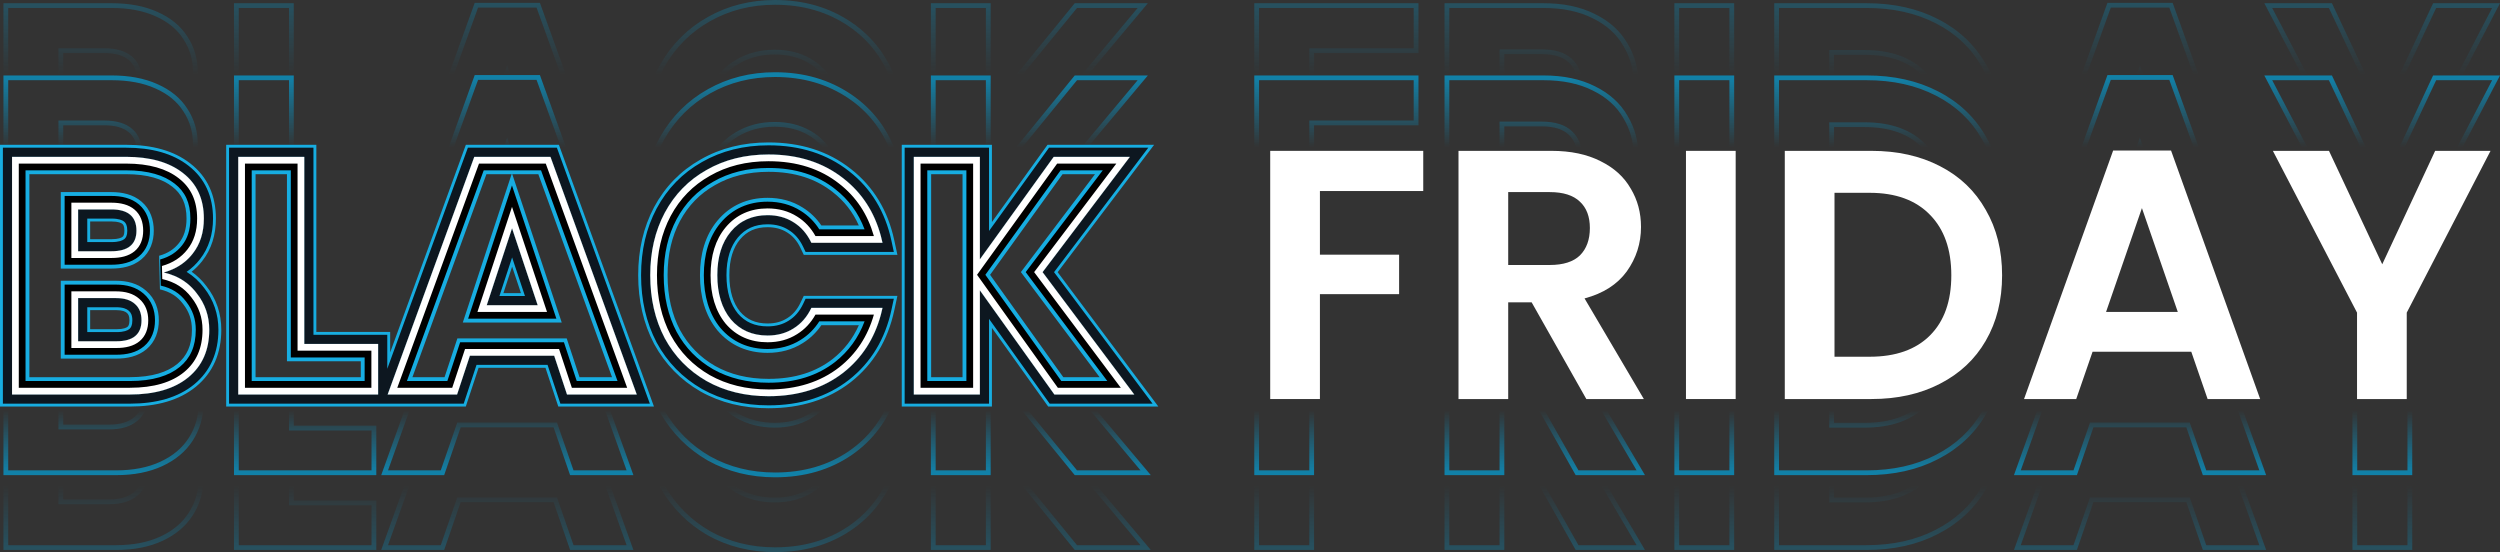 <svg width="2907" height="642" viewBox="0 0 2907 642" fill="none" xmlns="http://www.w3.org/2000/svg">
<rect x="0" y="0" width="2907" height="642" fill="#333333" stroke="none"/>
<path opacity="0.3" fill-rule="evenodd" clip-rule="evenodd" d="M4 304.51V3.735H129.714C150.036 3.735 167.814 7.007 182.879 13.763C198.147 20.484 209.911 29.981 217.824 42.375C225.95 54.668 229.979 68.592 229.979 83.979C229.979 101.894 225.088 117.277 215.008 129.751C208.535 137.994 200.585 144.585 191.23 149.543C202.224 154.195 211.701 161.515 219.599 171.44C230.957 185.713 236.654 202.146 236.654 220.531C236.654 236.991 232.503 251.752 224.08 264.628C215.918 277.253 204.056 287.026 188.783 294.039C173.436 301.086 155.501 304.51 135.137 304.51H4ZM219.41 261.621C227.198 249.723 231.091 236.026 231.091 220.531C231.091 203.375 225.807 188.157 215.238 174.875C206.782 164.249 196.456 156.899 184.262 152.826C181.215 151.809 178.051 150.996 174.77 150.387C177.974 149.384 181.039 148.229 183.964 146.923C194.753 142.109 203.647 135.239 210.649 126.314C219.827 114.969 224.416 100.858 224.416 83.979C224.416 69.59 220.662 56.724 213.152 45.379C205.921 34.034 195.074 25.18 180.611 18.816C166.427 12.452 149.461 9.269 129.714 9.269H9.563V298.976H135.137C154.884 298.976 171.989 295.655 186.452 289.014C200.914 282.374 211.9 273.242 219.41 261.621ZM156.168 237.466L156.205 237.435C162.772 232.029 166.288 224.311 166.288 213.475C166.288 202.386 162.648 194.372 155.773 188.673L155.732 188.638L155.691 188.603C148.619 182.506 138.778 179.164 125.542 179.164H73.532V246.126H126.793C140.157 246.126 149.68 242.998 156.131 237.497L156.168 237.466ZM67.969 251.66V173.63H125.542C139.726 173.63 150.991 177.227 159.334 184.421C167.678 191.339 171.85 201.023 171.85 213.475C171.85 225.65 167.817 235.058 159.752 241.699C151.964 248.339 140.978 251.66 126.793 251.66H67.969ZM437.564 247.371V304.51H272.078V3.735H341.61V247.371H437.564ZM336.048 252.905V9.269H277.641V298.976H432.002V252.905H336.048ZM666.874 298.976L647.683 243.774H531.704L512.513 298.976H451.186L555.901 8.854H623.903L728.618 298.976H666.874ZM535.666 249.308L516.475 304.51H443.278L551.988 3.32H627.816L736.526 304.51H662.912L643.721 249.308H535.666ZM767.934 74.596L767.94 74.586C781.493 51.061 799.865 32.764 823.012 19.809C846.436 6.576 872.562 0 901.261 0C934.805 0 964.429 8.575 989.919 25.865C1015.45 43.187 1033.28 67.175 1043.38 97.601L1045.79 104.87H967.432L965.917 101.73C959.683 88.81 950.972 79.326 939.815 73.018L939.791 73.005L939.767 72.991C928.774 66.633 915.86 63.365 900.844 63.365C884.8 63.365 870.653 67.146 858.246 74.604L858.231 74.613L858.217 74.621C846.108 81.798 836.518 92.061 829.452 105.586C822.692 119.057 819.213 135.043 819.213 153.708C819.213 172.072 822.683 188.074 829.463 201.849C836.525 215.357 846.113 225.763 858.232 233.217C870.636 240.401 884.789 244.05 900.844 244.05C915.854 244.05 928.763 240.785 939.753 234.432C950.952 227.843 959.68 218.197 965.917 205.27L967.432 202.13H1045.77L1043.39 209.385C1033.29 240.082 1015.47 264.219 989.919 281.55L989.913 281.554L989.907 281.558C964.678 298.58 935.051 307 901.261 307C872.58 307 846.467 300.57 823.048 287.626L823.012 287.606L822.976 287.586C799.867 274.367 781.509 256.094 767.954 232.854L767.941 232.832L767.929 232.81C754.61 209.478 748.012 183.062 748.012 153.708C748.012 124.353 754.61 97.937 767.929 74.605L767.934 74.596ZM942.563 239.208C930.603 246.126 916.697 249.584 900.844 249.584C883.878 249.584 868.72 245.711 855.37 237.963C842.298 229.939 832.007 218.732 824.497 204.344C817.266 189.679 813.65 172.8 813.65 153.708C813.65 134.338 817.266 117.46 824.497 103.071C832.007 88.683 842.298 77.615 855.37 69.867C868.72 61.843 883.878 57.831 900.844 57.831C916.697 57.831 930.603 61.289 942.563 68.207C954.8 75.124 964.257 85.501 970.932 99.336H1038.1C1037.48 97.465 1036.83 95.621 1036.15 93.802C1026.15 67.102 1009.7 45.98 986.785 30.437C962.31 13.835 933.802 5.534 901.261 5.534C873.448 5.534 848.277 11.898 825.749 24.626C803.499 37.078 785.838 54.648 772.766 77.338C759.972 99.751 753.575 125.207 753.575 153.708C753.575 182.208 759.972 207.664 772.766 230.077C785.838 252.49 803.499 270.06 825.749 282.789C848.277 295.24 873.448 301.466 901.261 301.466C934.08 301.466 962.588 293.303 986.785 276.978C1009.71 261.425 1026.17 240.165 1036.17 213.198C1036.84 211.38 1037.48 209.535 1038.1 207.664H970.932C964.257 221.499 954.8 232.014 942.563 239.208ZM1249.72 304.51L1151.96 185.419V304.51H1082.42V3.735H1151.96V123.579L1249.71 3.735H1334.73L1209.97 152.859L1338.15 304.51H1249.72ZM1202.71 152.877L1322.87 9.269H1252.36L1146.39 139.181V9.269H1087.99V298.976H1146.39V169.895L1252.36 298.976H1326.2L1202.71 152.877ZM1649.4 3.735V61.704H1528V124.931H1621.03V182.069H1528V304.51H1458.47V3.735H1649.4ZM1522.44 176.535H1615.47V130.465H1522.44V56.17H1643.84V9.269H1464.03V298.976H1522.44V176.535ZM1832.2 304.51L1767.95 191.616H1749.22V304.51H1679.69V3.735H1794.56C1817.72 3.735 1837.81 7.857 1854.62 16.358C1871.3 24.517 1883.99 35.864 1892.39 50.461C1900.99 64.652 1905.25 80.577 1905.25 98.091C1905.25 118.333 1899.33 136.752 1887.53 153.189L1887.52 153.208L1887.5 153.227C1876.73 167.962 1861.36 178.427 1841.77 184.809L1912.77 304.51H1832.2ZM1833.36 181.516C1835.24 181.019 1837.07 180.489 1838.87 179.923C1858.12 173.874 1872.83 163.89 1883 149.972C1894.13 134.477 1899.69 117.183 1899.69 98.091C1899.69 81.489 1895.66 66.547 1887.59 53.265C1879.81 39.707 1867.98 29.054 1852.13 21.306C1836.28 13.282 1817.09 9.269 1794.56 9.269H1685.25V298.976H1743.66V186.082H1771.2L1835.44 298.976H1903.03L1833.36 181.516ZM1824.11 72.642L1824.07 72.606C1817.72 66.509 1807.55 62.95 1792.47 62.95H1749.22V136.967H1792.47C1807.52 136.967 1817.68 133.421 1824.04 127.345C1830.52 120.872 1834.05 111.772 1834.05 99.336C1834.05 87.172 1830.53 78.569 1824.15 72.677L1824.11 72.642ZM1827.93 131.295C1820.15 138.766 1808.33 142.501 1792.47 142.501H1743.66V57.416H1792.47C1808.33 57.416 1820.15 61.151 1827.93 68.622C1835.72 75.816 1839.62 86.054 1839.62 99.336C1839.62 112.894 1835.72 123.547 1827.93 131.295ZM2016.49 3.735V304.51H1946.96V3.735H2016.49ZM2063.07 304.51V3.735H2170.43C2201.75 3.735 2229.49 9.83 2253.5 22.2C2277.78 34.573 2296.53 52.334 2309.59 75.425C2322.94 98.24 2329.52 124.672 2329.52 154.538C2329.52 184.422 2322.93 210.868 2309.57 233.692C2296.49 256.23 2277.75 273.691 2253.49 286.046C2229.49 298.416 2201.75 304.51 2170.43 304.51H2063.07ZM2250.94 281.128C2274.31 269.23 2292.25 252.49 2304.76 230.907C2317.56 209.048 2323.95 183.591 2323.95 154.538C2323.95 125.484 2317.56 100.027 2304.76 78.168C2292.25 56.032 2274.31 39.015 2250.94 27.117C2227.86 15.219 2201.02 9.269 2170.43 9.269H2068.63V298.976H2170.43C2201.02 298.976 2227.86 293.027 2250.94 281.128ZM2235.28 87.844L2235.27 87.827C2219.89 72.026 2197.86 63.78 2168.34 63.78H2132.6V244.05H2168.34C2197.91 244.05 2219.97 236.05 2235.33 220.768C2250.7 205.477 2258.73 183.668 2258.73 154.538C2258.73 125.413 2250.7 103.44 2235.3 87.859L2235.28 87.844ZM2127.04 249.584V58.246H2168.34C2198.93 58.246 2222.57 66.823 2239.26 83.979C2255.95 100.858 2264.29 124.377 2264.29 154.538C2264.29 184.698 2255.95 208.079 2239.26 224.681C2222.57 241.283 2198.93 249.584 2168.34 249.584H2127.04ZM2565.42 298.976L2546.23 243.774H2430.25L2411.06 298.976H2349.73L2454.45 8.854H2522.45L2627.17 298.976H2565.42ZM2434.21 249.308L2415.02 304.51H2341.83L2450.54 3.32H2526.36L2635.07 304.51H2561.46L2542.27 249.308H2434.21ZM2907 3.735L2804.95 199.468V304.51H2735.42V199.473L2632.94 3.735H2711.56L2770.59 128.63L2829.23 3.735H2907ZM2770.6 141.671L2708.03 9.269H2642.11L2740.98 198.118V298.976H2799.39V198.118L2897.85 9.269H2832.77L2770.6 141.671ZM73.532 123.27H121.37C134.507 123.27 143.769 120.395 149.933 115.421C155.94 110.307 159.195 102.998 159.195 92.695C159.195 82.365 155.924 75.046 149.887 69.929C143.727 64.71 134.49 61.704 121.37 61.704H73.532V123.27ZM121.37 128.804C135.276 128.804 145.984 125.761 153.494 119.673C161.003 113.309 164.758 104.316 164.758 92.695C164.758 81.073 161.003 72.081 153.494 65.716C145.984 59.352 135.276 56.17 121.37 56.17H67.969V128.804H121.37ZM589.694 76.093L547.557 197.288H631.83L589.694 76.093ZM624.02 191.754L589.694 93.022L555.367 191.754H624.02ZM2488.24 76.093L2446.1 197.288H2530.38L2488.24 76.093ZM2488.24 93.022L2453.91 191.754H2522.57L2488.24 93.022ZM2010.93 298.976H1952.52V9.269H2010.93V298.976Z" fill="url(#paint0_linear_33_133)"/>
<path opacity="0.3" fill-rule="evenodd" clip-rule="evenodd" d="M4 639.493V336.76H129.714C150.036 336.76 167.814 340.053 182.879 346.852C198.147 353.618 209.911 363.176 217.824 375.651C225.95 388.025 229.979 402.039 229.979 417.526C229.979 435.558 225.088 451.041 215.008 463.597C208.535 471.893 200.585 478.527 191.23 483.517C202.224 488.2 211.701 495.567 219.599 505.557C230.957 519.923 236.654 536.463 236.654 554.968C236.654 571.535 232.503 586.393 224.08 599.352C215.918 612.059 204.056 621.896 188.783 628.955C173.436 636.047 155.501 639.493 135.137 639.493H4ZM219.41 596.325C227.198 584.35 231.091 570.564 231.091 554.968C231.091 537.7 225.807 522.383 215.238 509.014C206.782 498.319 196.456 490.921 184.262 486.822C181.215 485.798 178.051 484.979 174.77 484.367C177.974 483.357 181.039 482.195 183.964 480.881C194.753 476.034 203.647 469.12 210.649 460.137C219.827 448.718 224.416 434.515 224.416 417.526C224.416 403.044 220.662 390.093 213.152 378.675C205.921 367.256 195.074 358.344 180.611 351.938C166.427 345.533 149.461 342.33 129.714 342.33H9.563V633.923H135.137C154.884 633.923 171.989 630.581 186.452 623.897C200.914 617.213 211.9 608.023 219.41 596.325ZM156.168 572.013L156.205 571.982C162.772 566.54 166.288 558.772 166.288 547.866C166.288 536.705 162.648 528.638 155.773 522.902L155.732 522.867L155.691 522.832C148.619 516.695 138.778 513.331 125.542 513.331H73.532V580.729H126.793C140.157 580.729 149.68 577.581 156.131 572.044L156.168 572.013ZM67.969 586.299V507.761H125.542C139.726 507.761 150.991 511.382 159.334 518.623C167.678 525.585 171.85 535.333 171.85 547.866C171.85 560.12 167.817 569.589 159.752 576.273C151.964 582.957 140.978 586.299 126.793 586.299H67.969ZM437.564 581.982V639.493H272.078V336.76H341.61V581.982H437.564ZM336.048 587.553V342.33H277.641V633.923H432.002V587.553H336.048ZM666.874 633.923L647.683 578.362H531.704L512.513 633.923H451.186L555.901 341.912H623.903L728.618 633.923H666.874ZM535.666 583.932L516.475 639.493H443.278L551.988 336.342H627.816L736.526 639.493H662.912L643.721 583.932H535.666ZM767.934 408.082L767.94 408.072C781.493 384.393 799.865 365.978 823.012 352.938C846.436 339.619 872.562 333 901.261 333C934.805 333 964.429 341.631 989.919 359.033C1015.45 376.468 1033.28 400.612 1043.38 431.236L1045.79 438.553H967.432L965.917 435.393C959.683 422.388 950.972 412.842 939.815 406.494L939.791 406.48L939.767 406.467C928.774 400.067 915.86 396.777 900.844 396.777C884.8 396.777 870.653 400.584 858.246 408.09L858.231 408.099L858.217 408.107C846.108 415.331 836.518 425.661 829.452 439.274C822.692 452.832 819.213 468.923 819.213 487.709C819.213 506.193 822.683 522.299 829.463 536.164C836.525 549.76 846.113 560.234 858.232 567.737C870.636 574.967 884.789 578.64 900.844 578.64C915.854 578.64 928.763 575.354 939.753 568.959C950.952 562.328 959.68 552.619 965.917 539.607L967.432 536.447H1045.77L1043.39 543.749C1033.29 574.646 1015.47 598.941 989.919 616.384L989.913 616.388L989.907 616.392C964.678 633.525 935.051 642 901.261 642C872.58 642 846.467 635.528 823.048 622.5L823.012 622.48L822.976 622.46C799.867 609.154 781.509 590.762 767.954 567.371L767.941 567.349L767.929 567.327C754.61 543.843 748.012 517.255 748.012 487.709C748.012 458.163 754.61 431.575 767.929 408.091L767.934 408.082ZM942.563 573.767C930.603 580.729 916.697 584.21 900.844 584.21C883.878 584.21 868.72 580.311 855.37 572.513C842.298 564.437 832.007 553.157 824.497 538.675C817.266 523.914 813.65 506.926 813.65 487.709C813.65 468.214 817.266 451.225 824.497 436.743C832.007 422.26 842.298 411.12 855.37 403.322C868.72 395.246 883.878 391.207 900.844 391.207C916.697 391.207 930.603 394.689 942.563 401.651C954.8 408.614 964.257 419.058 970.932 432.983H1038.1C1037.48 431.1 1036.83 429.243 1036.15 427.413C1026.15 400.539 1009.7 379.28 986.785 363.635C962.31 346.925 933.802 338.57 901.261 338.57C873.448 338.57 848.277 344.976 825.749 357.787C803.499 370.32 785.838 388.004 772.766 410.842C759.972 433.401 753.575 459.023 753.575 487.709C753.575 516.395 759.972 542.017 772.766 564.576C785.838 587.135 803.499 604.82 825.749 617.631C848.277 630.164 873.448 636.43 901.261 636.43C934.08 636.43 962.588 628.214 986.785 611.782C1009.71 596.128 1026.17 574.73 1036.17 547.587C1036.84 545.757 1037.48 543.9 1038.1 542.017H970.932C964.257 555.942 954.8 566.525 942.563 573.767ZM1249.72 639.493L1151.96 519.627V639.493H1082.42V336.76H1151.96V457.384L1249.71 336.76H1334.73L1209.97 486.855L1338.15 639.493H1249.72ZM1202.71 486.873L1322.87 342.33H1252.36L1146.39 473.087V342.33H1087.99V633.923H1146.39V504.001L1252.36 633.923H1326.2L1202.71 486.873ZM1649.4 336.76V395.106H1528V458.744H1621.03V516.256H1528V639.493H1458.47V336.76H1649.4ZM1522.44 510.685H1615.47V464.315H1522.44V389.536H1643.84V342.33H1464.03V633.923H1522.44V510.685ZM1832.2 639.493L1767.95 525.864H1749.22V639.493H1679.69V336.76H1794.56C1817.72 336.76 1837.81 340.909 1854.62 349.464C1871.3 357.677 1883.99 369.098 1892.39 383.79C1900.99 398.073 1905.25 414.102 1905.25 431.73C1905.25 452.104 1899.33 470.643 1887.53 487.187L1887.52 487.206L1887.5 487.225C1876.73 502.056 1861.36 512.589 1841.77 519.013L1912.77 639.493H1832.2ZM1833.36 515.699C1835.24 515.199 1837.07 514.664 1838.87 514.095C1858.12 508.007 1872.83 497.958 1883 483.949C1894.13 468.353 1899.69 450.946 1899.69 431.73C1899.69 415.019 1895.66 399.98 1887.59 386.612C1879.81 372.965 1867.98 362.243 1852.13 354.445C1836.28 346.368 1817.09 342.33 1794.56 342.33H1685.25V633.923H1743.66V520.294H1771.2L1835.44 633.923H1903.03L1833.36 515.699ZM1824.11 406.115L1824.07 406.079C1817.72 399.943 1807.55 396.36 1792.47 396.36H1749.22V470.859H1792.47C1807.52 470.859 1817.68 467.29 1824.04 461.175C1830.52 454.66 1834.05 445.5 1834.05 432.983C1834.05 420.74 1830.53 412.081 1824.15 406.151L1824.11 406.115ZM1827.93 465.15C1820.15 472.67 1808.33 476.429 1792.47 476.429H1743.66V390.79H1792.47C1808.33 390.79 1820.15 394.549 1827.93 402.069C1835.72 409.31 1839.62 419.615 1839.62 432.983C1839.62 446.63 1835.72 457.352 1827.93 465.15ZM2016.49 336.76V639.493H1946.96V336.76H2016.49ZM2063.07 639.493V336.76H2170.43C2201.75 336.76 2229.49 342.894 2253.5 355.344C2277.78 367.798 2296.53 385.675 2309.59 408.917C2322.94 431.88 2329.52 458.484 2329.52 488.544C2329.52 518.623 2322.93 545.242 2309.57 568.214C2296.49 590.899 2277.75 608.474 2253.49 620.91C2229.49 633.36 2201.75 639.493 2170.43 639.493H2063.07ZM2250.94 615.96C2274.31 603.984 2292.25 587.135 2304.76 565.411C2317.56 543.41 2323.95 517.787 2323.95 488.544C2323.95 459.301 2317.56 433.679 2304.76 411.677C2292.25 389.397 2274.31 372.269 2250.94 360.293C2227.86 348.318 2201.02 342.33 2170.43 342.33H2068.63V633.923H2170.43C2201.02 633.923 2227.86 627.936 2250.94 615.96ZM2235.28 421.416L2235.27 421.399C2219.89 405.495 2197.86 397.195 2168.34 397.195H2132.6V578.64H2168.34C2197.91 578.64 2219.97 570.588 2235.33 555.206C2250.7 539.815 2258.73 517.864 2258.73 488.544C2258.73 459.23 2250.7 437.114 2235.3 421.432L2235.28 421.416ZM2127.04 584.21V391.625H2168.34C2198.93 391.625 2222.57 400.259 2239.26 417.526C2255.95 434.515 2264.29 458.187 2264.29 488.544C2264.29 518.901 2255.95 542.435 2239.26 559.145C2222.57 575.855 2198.93 584.21 2168.34 584.21H2127.04ZM2565.42 633.923L2546.23 578.362H2430.25L2411.06 633.923H2349.73L2454.45 341.912H2522.45L2627.17 633.923H2565.42ZM2434.21 583.932L2415.02 639.493H2341.83L2450.54 336.342H2526.36L2635.07 639.493H2561.46L2542.27 583.932H2434.21ZM2907 336.76L2804.95 533.767V639.493H2735.42V533.773L2632.94 336.76H2711.56L2770.59 462.468L2829.23 336.76H2907ZM2770.6 475.594L2708.03 342.33H2642.11L2740.98 532.409V633.923H2799.39V532.409L2897.85 342.33H2832.77L2770.6 475.594ZM73.532 457.073H121.37C134.507 457.073 143.769 454.179 149.933 449.173C155.94 444.025 159.195 436.669 159.195 426.299C159.195 415.902 155.924 408.534 149.887 403.385C143.727 398.131 134.49 395.106 121.37 395.106H73.532V457.073ZM121.37 462.644C135.276 462.644 145.984 459.58 153.494 453.453C161.003 447.047 164.758 437.996 164.758 426.299C164.758 414.602 161.003 405.55 153.494 399.145C145.984 392.739 135.276 389.536 121.37 389.536H67.969V462.644H121.37ZM589.694 409.589L547.557 531.573H631.83L589.694 409.589ZM624.02 526.003L589.694 426.628L555.367 526.003H624.02ZM2488.24 409.589L2446.1 531.573H2530.38L2488.24 409.589ZM2488.24 426.628L2453.91 526.003H2522.57L2488.24 426.628ZM2010.93 633.923H1952.52V342.33H2010.93V633.923Z" fill="url(#paint1_linear_33_133)"/>
<path opacity="0.8" fill-rule="evenodd" clip-rule="evenodd" d="M4 388.51V87.736H129.714C150.036 87.736 167.814 91.007 182.879 97.763C198.147 104.484 209.911 113.981 217.824 126.375C225.95 138.668 229.979 152.592 229.979 167.979C229.979 185.894 225.088 201.277 215.008 213.751C208.535 221.994 200.585 228.585 191.23 233.543C202.224 238.195 211.701 245.515 219.599 255.44C230.957 269.713 236.654 286.146 236.654 304.531C236.654 320.991 232.503 335.752 224.08 348.628C215.918 361.253 204.056 371.026 188.783 378.039C173.436 385.086 155.501 388.51 135.137 388.51H4ZM219.41 345.621C227.198 333.723 231.091 320.026 231.091 304.531C231.091 287.375 225.807 272.157 215.238 258.875C206.782 248.249 196.456 240.899 184.262 236.826C181.215 235.809 178.051 234.996 174.77 234.387C177.974 233.384 181.039 232.229 183.964 230.923C194.753 226.109 203.647 219.239 210.649 210.314C219.827 198.969 224.416 184.858 224.416 167.979C224.416 153.59 220.662 140.724 213.152 129.379C205.921 118.034 195.074 109.18 180.611 102.816C166.427 96.452 149.461 93.269 129.714 93.269H9.563V382.976H135.137C154.884 382.976 171.989 379.655 186.452 373.014C200.914 366.374 211.9 357.242 219.41 345.621ZM156.168 321.466L156.205 321.435C162.772 316.029 166.288 308.311 166.288 297.475C166.288 286.386 162.648 278.372 155.773 272.673L155.732 272.638L155.691 272.603C148.619 266.506 138.778 263.164 125.542 263.164H73.532V330.126H126.793C140.157 330.126 149.68 326.998 156.131 321.497L156.168 321.466ZM67.969 335.66V257.63H125.542C139.726 257.63 150.991 261.227 159.334 268.421C167.678 275.339 171.85 285.023 171.85 297.475C171.85 309.65 167.817 319.058 159.752 325.699C151.964 332.339 140.978 335.66 126.793 335.66H67.969ZM437.564 331.371V388.51H272.078V87.736H341.61V331.371H437.564ZM336.048 336.905V93.269H277.641V382.976H432.002V336.905H336.048ZM666.874 382.976L647.683 327.774H531.704L512.513 382.976H451.186L555.901 92.854H623.903L728.618 382.976H666.874ZM535.666 333.308L516.475 388.51H443.278L551.988 87.32H627.816L736.526 388.51H662.912L643.721 333.308H535.666ZM767.934 158.596L767.94 158.586C781.493 135.061 799.865 116.764 823.012 103.809C846.436 90.576 872.562 84 901.261 84C934.805 84 964.429 92.575 989.919 109.865C1015.45 127.187 1033.28 151.175 1043.38 181.601L1045.79 188.87H967.432L965.917 185.73C959.683 172.81 950.972 163.325 939.815 157.018L939.791 157.005L939.767 156.991C928.774 150.633 915.86 147.365 900.844 147.365C884.8 147.365 870.653 151.146 858.246 158.604L858.231 158.613L858.217 158.621C846.108 165.798 836.518 176.061 829.452 189.586C822.692 203.057 819.213 219.043 819.213 237.708C819.213 256.072 822.683 272.074 829.463 285.849C836.525 299.357 846.113 309.763 858.232 317.217C870.636 324.401 884.789 328.05 900.844 328.05C915.854 328.05 928.763 324.785 939.753 318.432C950.952 311.843 959.68 302.197 965.917 289.27L967.432 286.13H1045.77L1043.39 293.385C1033.29 324.082 1015.47 348.219 989.919 365.55L989.913 365.554L989.907 365.558C964.678 382.58 935.051 391 901.261 391C872.58 391 846.467 384.57 823.048 371.626L823.012 371.606L822.976 371.586C799.867 358.367 781.509 340.094 767.954 316.854L767.941 316.832L767.929 316.81C754.61 293.478 748.012 267.062 748.012 237.708C748.012 208.353 754.61 181.937 767.929 158.605L767.934 158.596ZM942.563 323.208C930.603 330.126 916.697 333.584 900.844 333.584C883.878 333.584 868.72 329.711 855.37 321.963C842.298 313.939 832.007 302.732 824.497 288.344C817.266 273.679 813.65 256.8 813.65 237.708C813.65 218.338 817.266 201.46 824.497 187.071C832.007 172.683 842.298 161.615 855.37 153.867C868.72 145.843 883.878 141.831 900.844 141.831C916.697 141.831 930.603 145.289 942.563 152.207C954.8 159.124 964.257 169.501 970.932 183.336H1038.1C1037.48 181.465 1036.83 179.62 1036.15 177.802C1026.15 151.102 1009.7 129.98 986.785 114.437C962.31 97.835 933.802 89.534 901.261 89.534C873.448 89.534 848.277 95.898 825.749 108.626C803.499 121.078 785.838 138.648 772.766 161.338C759.972 183.751 753.575 209.207 753.575 237.708C753.575 266.208 759.972 291.664 772.766 314.077C785.838 336.49 803.499 354.06 825.749 366.789C848.277 379.24 873.448 385.466 901.261 385.466C934.08 385.466 962.588 377.303 986.785 360.978C1009.71 345.425 1026.17 324.165 1036.17 297.198C1036.84 295.38 1037.48 293.535 1038.1 291.664H970.932C964.257 305.499 954.8 316.014 942.563 323.208ZM1249.72 388.51L1151.96 269.419V388.51H1082.42V87.736H1151.96V207.579L1249.71 87.736H1334.73L1209.97 236.859L1338.15 388.51H1249.72ZM1202.71 236.877L1322.87 93.269H1252.36L1146.39 223.181V93.269H1087.99V382.976H1146.39V253.895L1252.36 382.976H1326.2L1202.71 236.877ZM1649.4 87.736V145.704H1528V208.931H1621.03V266.069H1528V388.51H1458.47V87.736H1649.4ZM1522.44 260.535H1615.47V214.465H1522.44V140.17H1643.84V93.269H1464.03V382.976H1522.44V260.535ZM1832.2 388.51L1767.95 275.616H1749.22V388.51H1679.69V87.736H1794.56C1817.72 87.736 1837.81 91.857 1854.62 100.358C1871.3 108.517 1883.99 119.864 1892.39 134.461C1900.99 148.652 1905.25 164.577 1905.25 182.091C1905.25 202.333 1899.33 220.752 1887.53 237.189L1887.52 237.208L1887.5 237.227C1876.73 251.962 1861.36 262.427 1841.77 268.809L1912.77 388.51H1832.2ZM1833.36 265.516C1835.24 265.019 1837.07 264.489 1838.87 263.923C1858.12 257.874 1872.83 247.89 1883 233.972C1894.13 218.477 1899.69 201.183 1899.69 182.091C1899.69 165.488 1895.66 150.547 1887.59 137.265C1879.81 123.707 1867.98 113.054 1852.13 105.306C1836.28 97.282 1817.09 93.269 1794.56 93.269H1685.25V382.976H1743.66V270.082H1771.2L1835.44 382.976H1903.03L1833.36 265.516ZM1824.11 156.642L1824.07 156.606C1817.72 150.509 1807.55 146.95 1792.47 146.95H1749.22V220.967H1792.47C1807.52 220.967 1817.68 217.421 1824.04 211.345C1830.52 204.872 1834.05 195.772 1834.05 183.336C1834.05 171.172 1830.53 162.569 1824.15 156.677L1824.11 156.642ZM1827.93 215.295C1820.15 222.766 1808.33 226.501 1792.47 226.501H1743.66V141.416H1792.47C1808.33 141.416 1820.15 145.151 1827.93 152.622C1835.72 159.816 1839.62 170.054 1839.62 183.336C1839.62 196.894 1835.72 207.547 1827.93 215.295ZM2016.49 87.736V388.51H1946.96V87.736H2016.49ZM2063.07 388.51V87.736H2170.43C2201.75 87.736 2229.49 93.83 2253.5 106.2C2277.78 118.573 2296.53 136.334 2309.59 159.425C2322.94 182.24 2329.52 208.672 2329.52 238.538C2329.52 268.422 2322.93 294.868 2309.57 317.692C2296.49 340.23 2277.75 357.691 2253.49 370.046C2229.49 382.416 2201.75 388.51 2170.43 388.51H2063.07ZM2250.94 365.128C2274.31 353.23 2292.25 336.49 2304.76 314.907C2317.56 293.048 2323.95 267.591 2323.95 238.538C2323.95 209.484 2317.56 184.027 2304.76 162.168C2292.25 140.032 2274.31 123.015 2250.94 111.117C2227.86 99.219 2201.02 93.269 2170.43 93.269H2068.63V382.976H2170.43C2201.02 382.976 2227.86 377.027 2250.94 365.128ZM2235.28 171.843L2235.27 171.827C2219.89 156.026 2197.86 147.78 2168.34 147.78H2132.6V328.05H2168.34C2197.91 328.05 2219.97 320.05 2235.33 304.768C2250.7 289.477 2258.73 267.668 2258.73 238.538C2258.73 209.413 2250.7 187.44 2235.3 171.859L2235.28 171.843ZM2127.04 333.584V142.246H2168.34C2198.93 142.246 2222.57 150.823 2239.26 167.979C2255.95 184.858 2264.29 208.377 2264.29 238.538C2264.29 268.698 2255.95 292.079 2239.26 308.681C2222.57 325.283 2198.93 333.584 2168.34 333.584H2127.04ZM2565.42 382.976L2546.23 327.774H2430.25L2411.06 382.976H2349.73L2454.45 92.854H2522.45L2627.17 382.976H2565.42ZM2434.21 333.308L2415.02 388.51H2341.83L2450.54 87.32H2526.36L2635.07 388.51H2561.46L2542.27 333.308H2434.21ZM2907 87.736L2804.95 283.468V388.51H2735.42V283.473L2632.94 87.736H2711.56L2770.59 212.63L2829.23 87.736H2907ZM2770.6 225.671L2708.03 93.269H2642.11L2740.98 282.118V382.976H2799.39V282.118L2897.85 93.269H2832.77L2770.6 225.671ZM73.532 207.27H121.37C134.507 207.27 143.769 204.395 149.933 199.421C155.94 194.307 159.195 186.998 159.195 176.695C159.195 166.365 155.924 159.046 149.887 153.929C143.727 148.71 134.49 145.704 121.37 145.704H73.532V207.27ZM121.37 212.804C135.276 212.804 145.984 209.761 153.494 203.673C161.003 197.309 164.758 188.316 164.758 176.695C164.758 165.073 161.003 156.081 153.494 149.717C145.984 143.352 135.276 140.17 121.37 140.17H67.969V212.804H121.37ZM589.694 160.093L547.557 281.288H631.83L589.694 160.093ZM624.02 275.754L589.694 177.022L555.367 275.754H624.02ZM2488.24 160.093L2446.1 281.288H2530.38L2488.24 160.093ZM2488.24 177.022L2453.91 275.754H2522.57L2488.24 177.022ZM2010.93 382.976H1952.52V93.269H2010.93V382.976Z" fill="url(#paint2_linear_33_133)"/>
<path opacity="0.8" fill-rule="evenodd" clip-rule="evenodd" d="M4 552.493V249.76H129.714C150.036 249.76 167.814 253.053 182.879 259.852C198.147 266.618 209.911 276.176 217.824 288.651C225.95 301.025 229.979 315.039 229.979 330.526C229.979 348.558 225.088 364.041 215.008 376.597C208.535 384.893 200.585 391.527 191.23 396.517C202.224 401.2 211.701 408.567 219.599 418.557C230.957 432.923 236.654 449.463 236.654 467.968C236.654 484.535 232.503 499.393 224.08 512.352C215.918 525.059 204.056 534.896 188.783 541.955C173.436 549.047 155.501 552.493 135.137 552.493H4ZM219.41 509.325C227.198 497.35 231.091 483.564 231.091 467.968C231.091 450.7 225.807 435.383 215.238 422.014C206.782 411.319 196.456 403.921 184.262 399.822C181.215 398.798 178.051 397.979 174.77 397.367C177.974 396.357 181.039 395.195 183.964 393.881C194.753 389.034 203.647 382.12 210.649 373.137C219.827 361.718 224.416 347.515 224.416 330.526C224.416 316.044 220.662 303.093 213.152 291.675C205.921 280.256 195.074 271.344 180.611 264.938C166.427 258.533 149.461 255.33 129.714 255.33H9.563V546.923H135.137C154.884 546.923 171.989 543.581 186.452 536.897C200.914 530.213 211.9 521.023 219.41 509.325ZM156.168 485.013L156.205 484.982C162.772 479.54 166.288 471.772 166.288 460.866C166.288 449.705 162.648 441.638 155.773 435.902L155.732 435.867L155.691 435.832C148.619 429.695 138.778 426.331 125.542 426.331H73.532V493.729H126.793C140.157 493.729 149.68 490.581 156.131 485.044L156.168 485.013ZM67.969 499.299V420.761H125.542C139.726 420.761 150.991 424.382 159.334 431.623C167.678 438.585 171.85 448.333 171.85 460.866C171.85 473.12 167.817 482.589 159.752 489.273C151.964 495.957 140.978 499.299 126.793 499.299H67.969ZM437.564 494.982V552.493H272.078V249.76H341.61V494.982H437.564ZM336.048 500.553V255.33H277.641V546.923H432.002V500.553H336.048ZM666.874 546.923L647.683 491.362H531.704L512.513 546.923H451.186L555.901 254.912H623.903L728.618 546.923H666.874ZM535.666 496.932L516.475 552.493H443.278L551.988 249.342H627.816L736.526 552.493H662.912L643.721 496.932H535.666ZM767.934 321.082L767.94 321.072C781.493 297.393 799.865 278.978 823.012 265.938C846.436 252.619 872.562 246 901.261 246C934.805 246 964.429 254.631 989.919 272.033C1015.45 289.468 1033.28 313.612 1043.38 344.236L1045.79 351.553H967.432L965.917 348.393C959.683 335.388 950.972 325.842 939.815 319.494L939.791 319.48L939.767 319.467C928.774 313.067 915.86 309.777 900.844 309.777C884.8 309.777 870.653 313.584 858.246 321.09L858.231 321.099L858.217 321.107C846.108 328.331 836.518 338.661 829.452 352.274C822.692 365.832 819.213 381.923 819.213 400.709C819.213 419.193 822.683 435.299 829.463 449.164C836.525 462.76 846.113 473.234 858.232 480.737C870.636 487.967 884.789 491.64 900.844 491.64C915.854 491.64 928.763 488.354 939.753 481.959C950.952 475.328 959.68 465.619 965.917 452.607L967.432 449.447H1045.77L1043.39 456.749C1033.29 487.646 1015.47 511.941 989.919 529.384L989.913 529.388L989.907 529.392C964.678 546.525 935.051 555 901.261 555C872.58 555 846.467 548.528 823.048 535.5L823.012 535.48L822.976 535.46C799.867 522.154 781.509 503.762 767.954 480.371L767.941 480.349L767.929 480.327C754.61 456.843 748.012 430.255 748.012 400.709C748.012 371.163 754.61 344.575 767.929 321.091L767.934 321.082ZM942.563 486.767C930.603 493.729 916.697 497.21 900.844 497.21C883.878 497.21 868.72 493.311 855.37 485.513C842.298 477.437 832.007 466.157 824.497 451.675C817.266 436.914 813.65 419.926 813.65 400.709C813.65 381.214 817.266 364.225 824.497 349.743C832.007 335.26 842.298 324.12 855.37 316.322C868.72 308.246 883.878 304.207 900.844 304.207C916.697 304.207 930.603 307.689 942.563 314.651C954.8 321.614 964.257 332.058 970.932 345.983H1038.1C1037.48 344.1 1036.83 342.243 1036.15 340.413C1026.15 313.539 1009.7 292.28 986.785 276.635C962.31 259.925 933.802 251.57 901.261 251.57C873.448 251.57 848.277 257.976 825.749 270.787C803.499 283.32 785.838 301.004 772.766 323.842C759.972 346.401 753.575 372.023 753.575 400.709C753.575 429.395 759.972 455.017 772.766 477.576C785.838 500.135 803.499 517.82 825.749 530.631C848.277 543.164 873.448 549.43 901.261 549.43C934.08 549.43 962.588 541.214 986.785 524.782C1009.71 509.128 1026.17 487.73 1036.17 460.587C1036.84 458.757 1037.48 456.9 1038.1 455.017H970.932C964.257 468.942 954.8 479.525 942.563 486.767ZM1249.72 552.493L1151.96 432.627V552.493H1082.42V249.76H1151.96V370.384L1249.71 249.76H1334.73L1209.97 399.855L1338.15 552.493H1249.72ZM1202.71 399.873L1322.87 255.33H1252.36L1146.39 386.087V255.33H1087.99V546.923H1146.39V417.001L1252.36 546.923H1326.2L1202.71 399.873ZM1649.4 249.76V308.106H1528V371.744H1621.03V429.256H1528V552.493H1458.47V249.76H1649.4ZM1522.44 423.685H1615.47V377.315H1522.44V302.536H1643.84V255.33H1464.03V546.923H1522.44V423.685ZM1832.2 552.493L1767.95 438.864H1749.22V552.493H1679.69V249.76H1794.56C1817.72 249.76 1837.81 253.909 1854.62 262.464C1871.3 270.677 1883.99 282.098 1892.39 296.79C1900.99 311.073 1905.25 327.102 1905.25 344.73C1905.25 365.104 1899.33 383.643 1887.53 400.187L1887.52 400.206L1887.5 400.225C1876.73 415.056 1861.36 425.589 1841.77 432.013L1912.77 552.493H1832.2ZM1833.36 428.699C1835.24 428.199 1837.07 427.664 1838.87 427.095C1858.12 421.007 1872.83 410.958 1883 396.949C1894.13 381.353 1899.69 363.946 1899.69 344.73C1899.69 328.019 1895.66 312.98 1887.59 299.612C1879.81 285.965 1867.98 275.243 1852.13 267.445C1836.28 259.368 1817.09 255.33 1794.56 255.33H1685.25V546.923H1743.66V433.294H1771.2L1835.44 546.923H1903.03L1833.36 428.699ZM1824.11 319.115L1824.07 319.079C1817.72 312.943 1807.55 309.36 1792.47 309.36H1749.22V383.859H1792.47C1807.52 383.859 1817.68 380.29 1824.04 374.175C1830.52 367.66 1834.05 358.5 1834.05 345.983C1834.05 333.74 1830.53 325.081 1824.15 319.151L1824.11 319.115ZM1827.93 378.15C1820.15 385.67 1808.33 389.429 1792.47 389.429H1743.66V303.79H1792.47C1808.33 303.79 1820.15 307.549 1827.93 315.069C1835.72 322.31 1839.62 332.615 1839.62 345.983C1839.62 359.63 1835.72 370.352 1827.93 378.15ZM2016.49 249.76V552.493H1946.96V249.76H2016.49ZM2063.07 552.493V249.76H2170.43C2201.75 249.76 2229.49 255.894 2253.5 268.344C2277.78 280.798 2296.53 298.675 2309.59 321.917C2322.94 344.88 2329.52 371.484 2329.52 401.544C2329.52 431.623 2322.93 458.242 2309.57 481.214C2296.49 503.899 2277.75 521.474 2253.49 533.91C2229.49 546.36 2201.75 552.493 2170.43 552.493H2063.07ZM2250.94 528.96C2274.31 516.984 2292.25 500.135 2304.76 478.411C2317.56 456.41 2323.95 430.787 2323.95 401.544C2323.95 372.301 2317.56 346.679 2304.76 324.677C2292.25 302.397 2274.31 285.269 2250.94 273.293C2227.86 261.318 2201.02 255.33 2170.43 255.33H2068.63V546.923H2170.43C2201.02 546.923 2227.86 540.936 2250.94 528.96ZM2235.28 334.416L2235.27 334.399C2219.89 318.495 2197.86 310.195 2168.34 310.195H2132.6V491.64H2168.34C2197.91 491.64 2219.97 483.588 2235.33 468.206C2250.7 452.815 2258.73 430.864 2258.73 401.544C2258.73 372.23 2250.7 350.114 2235.3 334.432L2235.28 334.416ZM2127.04 497.21V304.625H2168.34C2198.93 304.625 2222.57 313.259 2239.26 330.526C2255.95 347.515 2264.29 371.187 2264.29 401.544C2264.29 431.901 2255.95 455.435 2239.26 472.145C2222.57 488.855 2198.93 497.21 2168.34 497.21H2127.04ZM2565.42 546.923L2546.23 491.362H2430.25L2411.06 546.923H2349.73L2454.45 254.912H2522.45L2627.17 546.923H2565.42ZM2434.21 496.932L2415.02 552.493H2341.83L2450.54 249.342H2526.36L2635.07 552.493H2561.46L2542.27 496.932H2434.21ZM2907 249.76L2804.95 446.767V552.493H2735.42V446.773L2632.94 249.76H2711.56L2770.59 375.468L2829.23 249.76H2907ZM2770.6 388.594L2708.03 255.33H2642.11L2740.98 445.409V546.923H2799.39V445.409L2897.85 255.33H2832.77L2770.6 388.594ZM73.532 370.073H121.37C134.507 370.073 143.769 367.179 149.933 362.173C155.94 357.025 159.195 349.669 159.195 339.299C159.195 328.902 155.924 321.534 149.887 316.385C143.727 311.131 134.49 308.106 121.37 308.106H73.532V370.073ZM121.37 375.644C135.276 375.644 145.984 372.58 153.494 366.453C161.003 360.047 164.758 350.996 164.758 339.299C164.758 327.602 161.003 318.55 153.494 312.145C145.984 305.739 135.276 302.536 121.37 302.536H67.969V375.644H121.37ZM589.694 322.589L547.557 444.573H631.83L589.694 322.589ZM624.02 439.003L589.694 339.628L555.367 439.003H624.02ZM2488.24 322.589L2446.1 444.573H2530.38L2488.24 322.589ZM2488.24 339.628L2453.91 439.003H2522.57L2488.24 339.628ZM2010.93 546.923H1952.52V255.33H2010.93V546.923Z" fill="url(#paint3_linear_33_133)"/>
<path fill-rule="evenodd" clip-rule="evenodd" d="M0 472.745V168.373H146.502C176.636 168.373 202.156 175.056 221.368 190.154C241.374 205.664 251.058 227.606 251.058 254.112C251.058 272.918 245.999 289.69 235.143 303.515C231.477 308.208 227.369 312.356 222.848 315.962C229.275 320.502 234.988 326.05 239.927 332.608C251.514 347.383 257.33 364.516 257.33 383.477C257.33 410.612 247.773 433.233 227.919 449.564C208.38 465.636 182.062 472.745 150.814 472.745H0ZM228.825 341.139C223.57 334.132 217.254 328.511 209.878 324.276C204.05 320.93 197.56 318.449 190.408 316.834C197.473 314.872 203.817 312.058 209.441 308.393C215.051 304.736 219.945 300.233 224.121 294.882C232.745 283.905 237.058 270.315 237.058 254.112C237.058 231.375 228.956 213.734 212.753 201.19C196.811 188.645 174.727 182.373 146.502 182.373H14.001V458.744H150.814C180.085 458.744 202.822 452.08 219.025 438.751C235.228 425.423 243.33 406.998 243.33 383.477C243.33 367.535 238.495 353.423 228.825 341.139ZM147.491 363.844L147.359 363.726C145.848 362.374 142.51 360.628 135.133 360.628H104.836V382.805H135.525C143.582 382.805 147.016 381.066 148.291 379.998C149.092 379.327 150.534 377.73 150.534 372.501C150.534 367.261 149.045 365.165 147.627 363.96L147.491 363.844ZM90.836 396.806V346.628H135.133C144.542 346.628 151.729 348.849 156.694 353.292C161.921 357.735 164.535 364.138 164.535 372.501C164.535 388.704 154.865 396.806 135.525 396.806H90.836ZM453.69 385.941V409.797L541.699 168.373H649.904L760.428 472.745H649.183L634.286 427.663H556.52L541.623 472.745H263.003V168.373H367.839V385.941H453.69ZM439.69 458.744V399.942H353.838V182.373H277.003V458.744H439.69ZM531.504 458.744L546.401 413.662H644.405L659.302 458.744H740.449L640.093 182.373H551.497L450.749 458.744H531.504ZM760.589 240.855L760.603 240.828C773.33 217.109 791.397 198.574 814.627 185.493C837.903 172.123 864.392 165.628 893.681 165.628C930.807 165.628 962.992 175.668 989.341 196.439C1015.67 216.93 1032.45 244.867 1039.87 279.396L1043.51 296.338H934.618L930.821 288.344C926.883 280.054 921.679 274.256 915.333 270.336L915.253 270.286L915.174 270.236C909.068 266.351 901.684 264.192 892.505 264.192C878.58 264.192 868.387 268.981 860.523 278.373C852.726 287.735 848.095 301.097 848.095 319.971C848.095 339.063 852.707 352.71 860.522 362.35C868.34 371.44 878.531 376.141 892.505 376.141C901.684 376.141 909.068 373.983 915.174 370.097L915.253 370.047L915.333 369.997C921.679 366.078 926.883 360.279 930.821 351.989L934.618 343.996H1043.51L1039.87 360.937C1032.45 395.473 1015.67 423.515 989.38 444.255L989.342 444.285L989.304 444.315C962.949 464.813 930.779 474.705 893.681 474.705C864.422 474.705 837.956 468.355 814.686 455.266L814.629 455.234L814.571 455.201C791.422 441.89 773.374 423.407 760.637 399.96L760.589 399.87L760.541 399.78C748.118 376.088 742.083 349.37 742.083 319.971C742.083 290.812 748.126 264.331 760.574 240.883L760.589 240.855ZM849.775 371.325C839.322 358.519 834.095 341.401 834.095 319.971C834.095 298.802 839.322 281.945 849.775 269.401C860.49 256.595 874.734 250.192 892.505 250.192C904.004 250.192 914.066 252.936 922.69 258.424C931.576 263.912 938.501 271.883 943.467 282.337H1026.18C1025.15 277.515 1023.92 272.848 1022.49 268.337C1014.57 243.258 1000.64 222.967 980.709 207.462C957.188 188.907 928.178 179.629 893.681 179.629C866.501 179.629 842.458 185.64 821.55 197.662C800.643 209.422 784.439 226.017 772.94 247.448C761.702 268.617 756.083 292.791 756.083 319.971C756.083 347.412 761.702 371.847 772.94 393.278C784.439 414.446 800.643 431.042 821.55 443.064C842.458 454.824 866.501 460.704 893.681 460.704C928.178 460.704 957.188 451.557 980.709 433.263C1000.65 417.535 1014.57 397.113 1022.49 371.997C1023.92 367.482 1025.15 362.815 1026.18 357.996H943.467C938.501 368.45 931.576 376.421 922.69 381.909C914.066 387.397 904.004 390.141 892.505 390.141C874.734 390.141 860.49 383.869 849.775 371.325ZM1218.84 472.745L1153.4 381.254V472.745H1048.57V168.373H1153.4V258.159L1218.08 168.373H1342.01L1229.84 316.487L1346.93 472.745H1218.84ZM1212.32 316.442L1313.85 182.373H1225.25L1139.4 301.546V182.373H1062.57V458.744H1139.4V337.611L1226.04 458.744H1318.94L1212.32 316.442ZM104.836 278.137H129.645C137.744 278.137 141.215 276.413 142.497 275.356C143.261 274.726 144.654 273.248 144.654 268.225C144.654 262.792 143.165 261.076 142.326 260.362C141.057 259.281 137.658 257.528 129.645 257.528H104.836V278.137ZM129.645 292.138C148.985 292.138 158.654 284.167 158.654 268.225C158.654 251.76 148.985 243.528 129.645 243.528H90.836V292.138H129.645ZM595.403 265.48L566.002 354.86H625.196L595.403 265.48ZM595.491 310.018L585.346 340.859H605.771L595.491 310.018Z" fill="#17ADE1"/>
<path fill-rule="evenodd" clip-rule="evenodd" d="M185.967 336.5L185.012 297.409C195.306 294.55 202.732 289.519 208.228 282.477L208.248 282.452L208.268 282.426C213.666 275.556 216.897 266.557 216.897 254.112C216.897 236.83 211.095 225.403 200.411 217.132L200.348 217.083L200.285 217.034C189.059 208.2 171.946 202.534 146.502 202.534H34.161V438.584H150.814C177.237 438.584 194.817 432.559 206.217 423.182C217.164 414.177 223.169 401.794 223.169 383.477C223.169 371.962 219.796 362.263 212.984 353.61L212.838 353.425L212.697 353.236C206.341 344.762 197.8 339.172 185.967 336.5ZM212.753 201.19C196.811 188.646 174.727 182.373 146.502 182.373H14.001V458.744H150.814C180.085 458.744 202.821 452.08 219.025 438.752C235.228 425.423 243.33 406.998 243.33 383.477C243.33 367.535 238.495 353.423 228.825 341.14C225.026 336.074 220.673 331.733 215.766 328.116C208.521 322.777 200.068 319.016 190.408 316.835C199.948 314.185 208.174 309.982 215.087 304.227C218.4 301.469 221.411 298.354 224.121 294.882C232.745 283.905 237.057 270.315 237.057 254.112C237.057 231.375 228.956 213.735 212.753 201.19ZM353.838 399.942V182.373H277.003V458.744H439.69V399.942H353.838ZM419.529 420.103H333.678V202.534H297.164V438.584H419.529V420.103ZM450.749 458.744H531.504L546.401 413.663H644.405L659.301 458.744H740.449L640.093 182.373H551.497L450.749 458.744ZM565.606 202.534L479.557 438.584H516.933L531.83 393.502H658.976L673.873 438.584H711.679L625.965 202.534H595.672L653.168 375.021H538.146L594.885 202.534H565.606ZM70.675 312.298V223.367H129.645C141.7 223.367 154.502 225.864 164.471 234.351C175.061 243.367 178.815 255.96 178.815 268.225C178.815 280.44 174.923 292.898 164.226 301.716C154.275 309.919 141.577 312.298 129.645 312.298H70.675ZM90.836 396.806V346.628H135.133C144.542 346.628 151.729 348.849 156.694 353.292C161.921 357.735 164.535 364.138 164.535 372.501C164.535 388.704 154.865 396.806 135.525 396.806H90.836ZM169.946 338.097C160.034 329.337 147.389 326.467 135.133 326.467H70.675V416.967H135.525C147.519 416.967 160.269 414.529 170.23 406.183C180.874 397.265 184.695 384.739 184.695 372.501C184.695 359.719 180.514 347.189 169.946 338.097ZM821.55 197.662C800.643 209.422 784.439 226.018 772.94 247.448C761.702 268.617 756.083 292.791 756.083 319.971C756.083 347.412 761.702 371.848 772.94 393.278C784.439 414.447 800.643 431.042 821.55 443.064C842.458 454.824 866.501 460.704 893.681 460.704C928.178 460.704 957.188 451.557 980.708 433.263C998.99 418.841 1012.22 400.473 1020.4 378.157C1022.74 371.761 1024.67 365.041 1026.18 357.996H943.467C938.501 368.45 931.576 376.421 922.69 381.909C914.066 387.397 904.004 390.142 892.505 390.142C874.733 390.142 860.49 383.869 849.775 371.325C839.321 358.519 834.095 341.401 834.095 319.971C834.095 298.802 839.321 281.945 849.775 269.401C860.49 256.595 874.733 250.192 892.505 250.192C904.004 250.192 914.066 252.936 922.69 258.424C931.576 263.913 938.501 271.884 943.467 282.337H1026.18C1024.67 275.286 1022.74 268.565 1020.39 262.176C1012.21 239.915 998.984 221.677 980.708 207.462C957.188 188.907 928.178 179.629 893.681 179.629C866.501 179.629 842.458 185.64 821.55 197.662ZM1139.4 182.373H1062.57V458.744H1139.4V337.612L1226.04 458.744H1318.94L1212.32 316.443L1313.85 182.373H1225.25L1139.4 301.546V182.373ZM1119.24 202.534H1082.73V438.584H1119.24V202.534ZM1151.27 319.556L1235.58 202.534H1273.29L1187.08 316.378L1278.65 438.584H1236.4L1151.27 319.556ZM998.651 262.176C991.659 246.443 981.525 233.638 968.331 223.376L968.276 223.334L968.222 223.291C948.784 207.957 924.367 199.79 893.681 199.79C869.571 199.79 849.077 205.09 831.6 215.139L831.517 215.187L831.434 215.234C813.924 225.083 800.438 238.856 790.725 256.944C781.244 274.821 776.244 295.66 776.244 319.971C776.244 344.533 781.24 365.639 790.727 383.784C800.423 401.582 813.921 415.402 831.516 425.538C849.005 435.356 869.533 440.544 893.681 440.544C924.404 440.544 948.844 432.485 968.275 417.393C981.517 406.933 991.671 393.976 998.669 378.157H955.08C949.338 386.531 942.132 393.575 933.401 398.99C921.177 406.737 907.299 410.302 892.505 410.302C869.352 410.302 849.314 401.826 834.445 384.419L834.3 384.248L834.157 384.074C819.99 366.719 813.934 344.652 813.934 319.971C813.934 295.506 820.015 273.621 834.287 256.494L834.3 256.479L834.313 256.463C849.132 238.753 869.203 230.031 892.505 230.031C907.299 230.031 921.177 233.597 933.401 241.344C942.132 246.759 949.339 253.803 955.08 262.176H998.651ZM129.645 292.138C148.985 292.138 158.654 284.167 158.654 268.225C158.654 251.76 148.985 243.528 129.645 243.528H90.836V292.138H129.645ZM595.403 265.481L566.002 354.86H625.196L595.403 265.481Z" fill="#17ADE1"/>
<path fill-rule="evenodd" clip-rule="evenodd" d="M186.954 332.13L186.211 301.726C197.353 298.631 205.627 293.092 211.76 285.234L211.775 285.214L211.791 285.194C217.906 277.411 221.377 267.392 221.377 254.112C221.377 235.618 215.064 222.81 203.153 213.589L203.104 213.551L203.056 213.513C190.781 203.854 172.564 198.054 146.502 198.054H29.681V443.064H150.814C177.87 443.064 196.595 436.897 209.063 426.642C221.178 416.676 227.649 402.95 227.649 383.477C227.649 370.978 223.951 360.299 216.504 350.839L216.391 350.695L216.281 350.548C209.247 341.17 199.758 335.021 186.954 332.13ZM212.753 201.19C196.811 188.646 174.727 182.373 146.502 182.373H14.001V458.744H150.814C180.085 458.744 202.821 452.08 219.025 438.752C235.228 425.423 243.33 406.998 243.33 383.477C243.33 367.535 238.495 353.423 228.825 341.14C223.978 334.677 218.23 329.394 211.58 325.29C205.321 321.427 198.264 318.609 190.408 316.835C198.167 314.679 205.058 311.497 211.079 307.287C216.009 303.84 220.356 299.705 224.121 294.882C232.745 283.905 237.057 270.315 237.057 254.112C237.057 231.375 228.956 213.735 212.753 201.19ZM75.155 307.818V227.847H129.645C141.17 227.847 152.739 230.247 161.567 237.762C170.878 245.689 174.335 256.856 174.335 268.225C174.335 279.497 170.77 290.515 161.376 298.259C152.562 305.525 141.075 307.818 129.645 307.818H75.155ZM135.525 396.806C154.865 396.806 164.535 388.704 164.535 372.501C164.535 364.138 161.921 357.735 156.694 353.292C151.729 348.849 144.542 346.628 135.133 346.628H90.836V396.806H135.525ZM75.155 330.947H135.133C146.752 330.947 158.186 333.671 167 341.473C176.384 349.533 180.215 360.703 180.215 372.501C180.215 383.82 176.706 394.913 167.353 402.749C158.531 410.14 147.002 412.487 135.525 412.487H75.155V330.947ZM338.158 415.623V198.054H292.684V443.064H424.009V415.623H338.158ZM439.69 399.942H353.838V182.373H277.003V458.744H439.69V399.942ZM531.504 458.744L546.401 413.663H644.405L659.301 458.744H740.449L640.093 182.373H551.497L450.749 458.744H531.504ZM473.155 443.064H520.171L535.068 397.982H655.738L670.634 443.064H718.072L629.104 198.054H562.471L473.155 443.064ZM646.952 370.541H544.336L595.304 215.598L646.952 370.541ZM821.55 197.662C800.643 209.422 784.439 226.018 772.94 247.448C761.702 268.617 756.083 292.791 756.083 319.971C756.083 347.412 761.702 371.848 772.94 393.278C784.439 414.447 800.643 431.042 821.55 443.064C842.458 454.824 866.501 460.704 893.681 460.704C928.178 460.704 957.188 451.557 980.708 433.263C1000.2 417.888 1013.95 398.025 1021.95 373.677C1023.61 368.642 1025.02 363.415 1026.18 357.996H943.467C938.501 368.45 931.576 376.421 922.69 381.909C914.066 387.397 904.004 390.142 892.505 390.142C874.733 390.142 860.49 383.869 849.775 371.325C839.321 358.519 834.095 341.401 834.095 319.971C834.095 298.802 839.321 281.945 849.775 269.401C860.49 256.595 874.733 250.192 892.505 250.192C904.004 250.192 914.066 252.936 922.69 258.424C931.576 263.913 938.501 271.884 943.467 282.337H1026.18C1025.02 276.914 1023.61 271.688 1021.95 266.657C1013.94 242.351 1000.2 222.619 980.708 207.462C957.188 188.907 928.178 179.629 893.681 179.629C866.501 179.629 842.458 185.64 821.55 197.662ZM1005.33 266.657C998.073 247.395 986.628 231.931 971.081 219.84L971.039 219.807L970.996 219.773C950.652 203.723 925.214 195.31 893.681 195.31C868.889 195.31 847.606 200.768 829.366 211.256L829.302 211.292L829.238 211.329C810.974 221.602 796.885 236.001 786.774 254.83C776.902 273.439 771.764 295.02 771.764 319.971C771.764 345.174 776.899 367.02 786.774 385.894C796.872 404.441 810.97 418.878 829.302 429.433C847.55 439.682 868.859 445.024 893.681 445.024C925.242 445.024 950.697 436.724 971.037 420.921C986.622 408.615 998.079 393.001 1005.33 373.677H952.676C947.053 382.449 939.854 389.72 931.02 395.195C919.596 402.439 906.566 405.822 892.505 405.822C870.548 405.822 851.798 397.836 837.852 381.509L837.739 381.376L837.628 381.241C824.286 364.897 818.414 343.929 818.414 319.971C818.414 296.238 824.305 275.471 837.729 259.362L837.749 259.338C851.656 242.718 870.432 234.511 892.505 234.511C906.565 234.511 919.594 237.894 931.018 245.137C939.853 250.613 947.053 257.884 952.676 266.657H1005.33ZM1139.4 182.373H1062.57V458.744H1139.4V337.612L1226.04 458.744H1318.94L1212.32 316.443L1313.85 182.373H1225.25L1139.4 301.546V182.373ZM1233.28 198.054L1145.76 319.547L1234.1 443.064H1287.6L1192.68 316.393L1282.3 198.054H1233.28ZM1123.72 198.054H1078.25V443.064H1123.72V198.054ZM129.645 292.138C148.985 292.138 158.654 284.167 158.654 268.225C158.654 251.76 148.985 243.528 129.645 243.528H90.836V292.138H129.645ZM595.403 265.481L566.002 354.86H625.196L595.403 265.481Z" fill="black"/>
<path fill-rule="evenodd" clip-rule="evenodd" d="M3.36 469.385V171.733H146.502C176.177 171.733 200.872 178.317 219.3 192.802C238.393 207.6 247.698 228.511 247.698 254.112C247.698 272.294 242.818 288.303 232.497 301.444C228.011 307.188 222.83 312.081 216.999 316.131C224.778 320.901 231.559 327.075 237.263 334.656C248.389 348.832 253.97 365.241 253.97 383.477C253.97 409.745 244.762 431.358 225.784 446.969C207.046 462.382 181.588 469.385 150.814 469.385H3.36ZM228.825 341.139C222.718 332.996 215.179 326.726 206.209 322.327C201.36 319.949 196.093 318.118 190.408 316.834C196.024 315.274 201.186 313.176 205.891 310.54C213.01 306.552 219.086 301.332 224.121 294.882C232.745 283.905 237.058 270.315 237.058 254.112C237.058 231.375 228.956 213.734 212.753 201.19C196.811 188.645 174.727 182.373 146.502 182.373H14.001V458.744H150.814C180.085 458.744 202.821 452.08 219.025 438.751C235.228 425.423 243.33 406.998 243.33 383.477C243.33 367.535 238.495 353.423 228.825 341.139ZM149.7 361.312L149.599 361.222C147.259 359.128 142.997 357.268 135.133 357.268H101.476V386.165H135.525C143.969 386.165 148.319 384.358 150.449 382.573C152.218 381.091 153.894 378.419 153.894 372.501C153.894 366.511 152.135 363.382 149.803 361.399L149.7 361.312ZM90.836 396.806V346.628H135.133C144.542 346.628 151.729 348.849 156.694 353.292C161.921 357.735 164.535 364.138 164.535 372.501C164.535 388.704 154.865 396.806 135.525 396.806H90.836ZM450.33 389.301V428.825L544.051 171.733H647.549L755.633 469.385H651.611L636.714 424.303H554.091L539.195 469.385H266.363V171.733H364.479V389.301H450.33ZM439.69 458.744V399.942H353.838V182.373H277.003V458.744H439.69ZM546.401 413.662H644.405L659.301 458.744H740.449L640.093 182.373H551.497L450.749 458.744H531.504L546.401 413.662ZM763.553 242.438L763.564 242.417C775.997 219.247 793.616 201.177 816.289 188.412C838.997 175.366 864.899 168.989 893.681 168.989C930.174 168.989 961.596 178.844 987.266 199.082C1012.92 219.046 1029.32 246.269 1036.59 280.102L1039.35 292.978H936.741L933.856 286.902C929.671 278.093 924.054 271.773 917.099 267.477L917.038 267.439L916.977 267.401C910.267 263.131 902.241 260.832 892.505 260.832C877.657 260.832 866.492 266.008 857.944 276.219C849.509 286.344 844.735 300.545 844.735 319.971C844.735 339.626 849.496 354.105 857.942 364.503C866.455 374.422 877.618 379.501 892.505 379.501C902.241 379.501 910.267 377.202 916.977 372.932L917.038 372.894L917.099 372.856C924.054 368.56 929.671 362.24 933.856 353.431L936.741 347.356H1039.35L1036.59 360.231C1029.31 394.068 1012.92 421.402 987.299 441.617L987.27 441.64L987.241 441.662C961.566 461.631 930.155 471.345 893.681 471.345C864.921 471.345 839.036 465.108 816.333 452.338L816.29 452.313L816.246 452.288C793.634 439.286 776.03 421.257 763.59 398.357L763.553 398.288L763.517 398.219C751.378 375.071 745.443 348.9 745.443 319.971C745.443 291.287 751.385 265.359 763.542 242.458L763.553 242.438ZM849.775 371.325C839.321 358.519 834.094 341.401 834.094 319.971C834.094 298.802 839.321 281.945 849.775 269.401C860.49 256.595 874.733 250.192 892.505 250.192C904.004 250.192 914.066 252.936 922.69 258.424C931.576 263.912 938.501 271.883 943.467 282.337H1026.18C1025.4 278.702 1024.51 275.155 1023.51 271.697C1015.79 245.065 1001.53 223.653 980.708 207.462C957.187 188.907 928.178 179.629 893.681 179.629C866.501 179.629 842.458 185.64 821.55 197.662C800.642 209.422 784.439 226.017 772.94 247.448C761.702 268.617 756.083 292.791 756.083 319.971C756.083 347.412 761.702 371.847 772.94 393.278C784.439 414.446 800.642 431.042 821.55 443.064C842.458 454.824 866.501 460.704 893.681 460.704C928.178 460.704 957.187 451.557 980.708 433.263C1001.53 416.84 1015.79 395.297 1023.51 368.637C1024.51 365.176 1025.4 361.629 1026.18 357.996H943.467C938.501 368.45 931.576 376.421 922.69 381.909C914.066 387.397 904.004 390.141 892.505 390.141C874.733 390.141 860.49 383.869 849.775 371.325ZM1220.57 469.385L1150.04 370.779V469.385H1051.93V171.733H1150.04V268.572L1219.8 171.733H1335.25L1225.64 316.476L1340.21 469.385H1220.57ZM1212.32 316.442L1313.85 182.373H1225.25L1139.4 301.546V182.373H1062.57V458.744H1139.4V337.611L1226.04 458.744H1318.94L1212.32 316.442ZM101.476 281.497H129.645C138.121 281.497 142.499 279.708 144.634 277.949C146.375 276.514 148.014 273.955 148.014 268.225C148.014 262.12 146.302 259.334 144.504 257.804C142.379 255.994 138.056 254.168 129.645 254.168H101.476V281.497ZM129.645 292.137C148.985 292.137 158.654 284.166 158.654 268.225C158.654 251.76 148.985 243.528 129.645 243.528H90.836V292.137H129.645ZM595.403 265.48L566.002 354.86H625.196L595.403 265.48ZM595.47 299.329L580.703 344.22H610.433L595.47 299.329Z" fill="#0D1720"/>
<path fill-rule="evenodd" clip-rule="evenodd" d="M188.681 324.482L188.309 309.28C200.937 305.773 210.692 299.344 217.94 290.058L217.948 290.048L217.956 290.038C225.326 280.658 229.217 268.854 229.217 254.112C229.217 233.497 222.01 218.272 207.953 207.39L207.928 207.371L207.904 207.351C193.796 196.25 173.645 190.214 146.502 190.214H21.841V450.904H150.814C178.977 450.904 199.708 444.489 214.044 432.697C228.203 421.05 235.489 404.974 235.489 383.477C235.489 369.257 231.223 356.861 222.665 345.989L222.608 345.917L222.553 345.844C214.332 334.882 203.184 327.757 188.681 324.482ZM212.753 201.19C196.811 188.646 174.727 182.373 146.502 182.373H14.001V458.744H150.814C180.085 458.744 202.821 452.08 219.025 438.752C235.228 425.423 243.33 406.998 243.33 383.477C243.33 367.535 238.495 353.423 228.825 341.14C221.963 331.99 213.292 325.203 202.815 320.781C198.928 319.14 194.792 317.825 190.408 316.835C194.739 315.631 198.8 314.108 202.59 312.265C211.148 308.102 218.325 302.308 224.121 294.882C232.745 283.905 237.057 270.315 237.057 254.112C237.057 231.375 228.956 213.735 212.753 201.19ZM82.995 299.978V235.687H129.645C140.243 235.687 149.653 237.916 156.484 243.732C163.557 249.754 166.495 258.424 166.495 268.225C166.495 277.846 163.504 286.345 156.389 292.209C149.565 297.835 140.195 299.978 129.645 299.978H82.995ZM135.525 396.806C154.865 396.806 164.535 388.704 164.535 372.501C164.535 364.138 161.921 357.735 156.694 353.292C151.729 348.849 144.542 346.628 135.133 346.628H90.836V396.806H135.525ZM82.995 338.788H135.133C145.642 338.788 154.955 341.258 161.847 347.383C169.154 353.635 172.375 362.424 172.375 372.501C172.375 382.211 169.411 390.796 162.317 396.739C155.489 402.46 146.099 404.646 135.525 404.646H82.995V338.788ZM345.998 407.782V190.214H284.844V450.904H431.85V407.782H345.998ZM546.401 413.663H644.405L659.301 458.744H740.449L640.093 182.373H551.497L450.749 458.744H531.504L546.401 413.663ZM525.838 450.904L540.734 405.822H650.071L664.968 450.904H729.26L634.598 190.214H556.984L461.952 450.904H525.838ZM353.838 399.942V182.373H277.003V458.744H439.69V399.942H353.838ZM636.074 362.701H555.169L595.354 240.539L636.074 362.701ZM821.55 197.662C800.643 209.422 784.439 226.018 772.94 247.448C761.702 268.617 756.083 292.791 756.083 319.971C756.083 347.412 761.702 371.848 772.94 393.278C784.439 414.447 800.643 431.042 821.55 443.064C842.458 454.824 866.501 460.704 893.681 460.704C928.178 460.704 957.188 451.557 980.708 433.263C1002.25 416.269 1016.78 393.793 1024.29 365.837C1024.98 363.269 1025.61 360.656 1026.18 357.996H943.467C938.501 368.45 931.576 376.421 922.69 381.909C914.066 387.397 904.004 390.142 892.505 390.142C874.733 390.142 860.49 383.869 849.775 371.325C839.321 358.519 834.095 341.401 834.095 319.971C834.095 298.802 839.321 281.945 849.775 269.401C860.49 256.595 874.733 250.192 892.505 250.192C904.004 250.192 914.066 252.936 922.69 258.424C931.576 263.913 938.501 271.884 943.467 282.337H1026.18C1025.61 279.677 1024.98 277.063 1024.29 274.497C1016.78 246.562 1002.25 224.217 980.708 207.462C957.188 188.907 928.178 179.629 893.681 179.629C866.501 179.629 842.458 185.64 821.55 197.662ZM1016.15 274.497C1008.91 249.038 995.462 228.87 975.895 213.651L975.874 213.634L975.852 213.618C953.92 196.315 926.696 187.469 893.681 187.469C867.695 187.469 845.032 193.204 825.458 204.459L825.426 204.477L825.394 204.495C805.806 215.513 790.659 231.012 779.854 251.145C769.301 271.032 763.924 293.908 763.924 319.971C763.924 346.293 769.301 369.434 779.857 389.586C790.656 409.444 805.807 424.96 825.427 436.249C845.005 447.253 867.68 452.864 893.681 452.864C926.713 452.864 953.946 444.139 975.877 427.089C995.461 411.63 1008.91 391.32 1016.16 365.837H948.239C942.898 375.38 935.784 383.026 926.854 388.553C916.829 394.919 905.284 397.982 892.505 397.982C872.641 397.982 856.144 390.853 843.814 376.417L843.757 376.351L843.702 376.283C831.804 361.708 826.254 342.665 826.254 319.971C826.254 297.52 831.813 278.708 843.752 264.382L843.762 264.369C856.073 249.656 872.583 242.352 892.505 242.352C905.284 242.352 916.83 245.415 926.854 251.781C935.785 257.307 942.898 264.954 948.239 274.497H1016.15ZM1139.4 182.373H1062.57V458.744H1139.4V337.612L1226.04 458.744H1318.94L1212.32 316.443L1313.85 182.373H1225.25L1139.4 301.546V182.373ZM1229.27 190.214L1136.11 319.53L1230.07 450.904H1303.27L1202.5 316.418L1298.08 190.214H1229.27ZM1131.56 190.214H1070.41V450.904H1131.56V190.214ZM90.836 243.528H129.645C148.985 243.528 158.654 251.76 158.654 268.225C158.654 284.167 148.985 292.138 129.645 292.138H90.836V243.528ZM595.403 265.481L566.002 354.86H625.196L595.403 265.481Z" fill="white"/>
<path d="M1654.95 175.413V222.133H1534.8V296.14H1626.88V342.033H1534.8V464H1477V175.413H1654.95Z" fill="white"/>
<path d="M1844.58 464L1780.99 351.542H1753.74V464H1695.94V175.413H1804.11C1826.41 175.413 1845.4 179.41 1861.09 187.403C1876.78 195.121 1888.48 205.733 1896.19 219.239C1904.17 232.469 1908.16 247.353 1908.16 263.891C1908.16 282.91 1902.65 300.137 1891.64 315.572C1880.63 330.732 1864.26 341.206 1842.51 346.994L1911.46 464H1844.58ZM1753.74 308.13H1802.05C1817.74 308.13 1829.44 304.409 1837.14 296.967C1844.85 289.249 1848.7 278.638 1848.7 265.132C1848.7 251.901 1844.85 241.703 1837.14 234.536C1829.44 227.094 1817.74 223.373 1802.05 223.373H1753.74V308.13Z" fill="white"/>
<path d="M2018.24 175.413V464H1960.44V175.413H2018.24Z" fill="white"/>
<path d="M2176.1 175.413C2206.37 175.413 2232.94 181.34 2255.78 193.192C2278.9 205.044 2296.66 221.995 2309.04 244.046C2321.7 265.821 2328.04 291.179 2328.04 320.12C2328.04 349.062 2321.7 374.42 2309.04 396.195C2296.66 417.694 2278.9 434.37 2255.78 446.222C2232.94 458.074 2206.37 464 2176.1 464H2075.35V175.413H2176.1ZM2174.03 414.8C2204.31 414.8 2227.71 406.531 2244.22 389.993C2260.74 373.455 2268.99 350.164 2268.99 320.12C2268.99 290.076 2260.74 266.648 2244.22 249.834C2227.71 232.745 2204.31 224.2 2174.03 224.2H2133.16V414.8H2174.03Z" fill="white"/>
<path d="M2548.02 409.011H2433.24L2414.24 464H2353.55L2457.18 175H2524.48L2628.12 464H2567.01L2548.02 409.011ZM2532.33 362.705L2490.63 241.979L2448.93 362.705H2532.33Z" fill="white"/>
<path d="M2896 175.413L2798.56 363.532V464H2740.76V363.532L2642.9 175.413H2708.14L2770.07 307.303L2831.59 175.413H2896Z" fill="white"/>
<defs>
<linearGradient id="paint0_linear_33_133" x1="1453.71" y1="5.534" x2="1453.71" y2="301.466" gradientUnits="userSpaceOnUse">
<stop stop-color="#0995C6"/>
<stop offset="0.276" stop-color="#0995C6" stop-opacity="0"/>
</linearGradient>
<linearGradient id="paint1_linear_33_133" x1="1453.74" y1="636.569" x2="1453.74" y2="374.776" gradientUnits="userSpaceOnUse">
<stop stop-color="#0995C6"/>
<stop offset="0.276" stop-color="#0995C6" stop-opacity="0"/>
</linearGradient>
<linearGradient id="paint2_linear_33_133" x1="1453.71" y1="89.534" x2="1453.71" y2="385.466" gradientUnits="userSpaceOnUse">
<stop stop-color="#0995C6"/>
<stop offset="0.276" stop-color="#0995C6" stop-opacity="0"/>
</linearGradient>
<linearGradient id="paint3_linear_33_133" x1="1453.74" y1="549.569" x2="1453.74" y2="287.776" gradientUnits="userSpaceOnUse">
<stop stop-color="#0995C6"/>
<stop offset="0.276" stop-color="#0995C6" stop-opacity="0"/>
</linearGradient>
</defs>
</svg>

